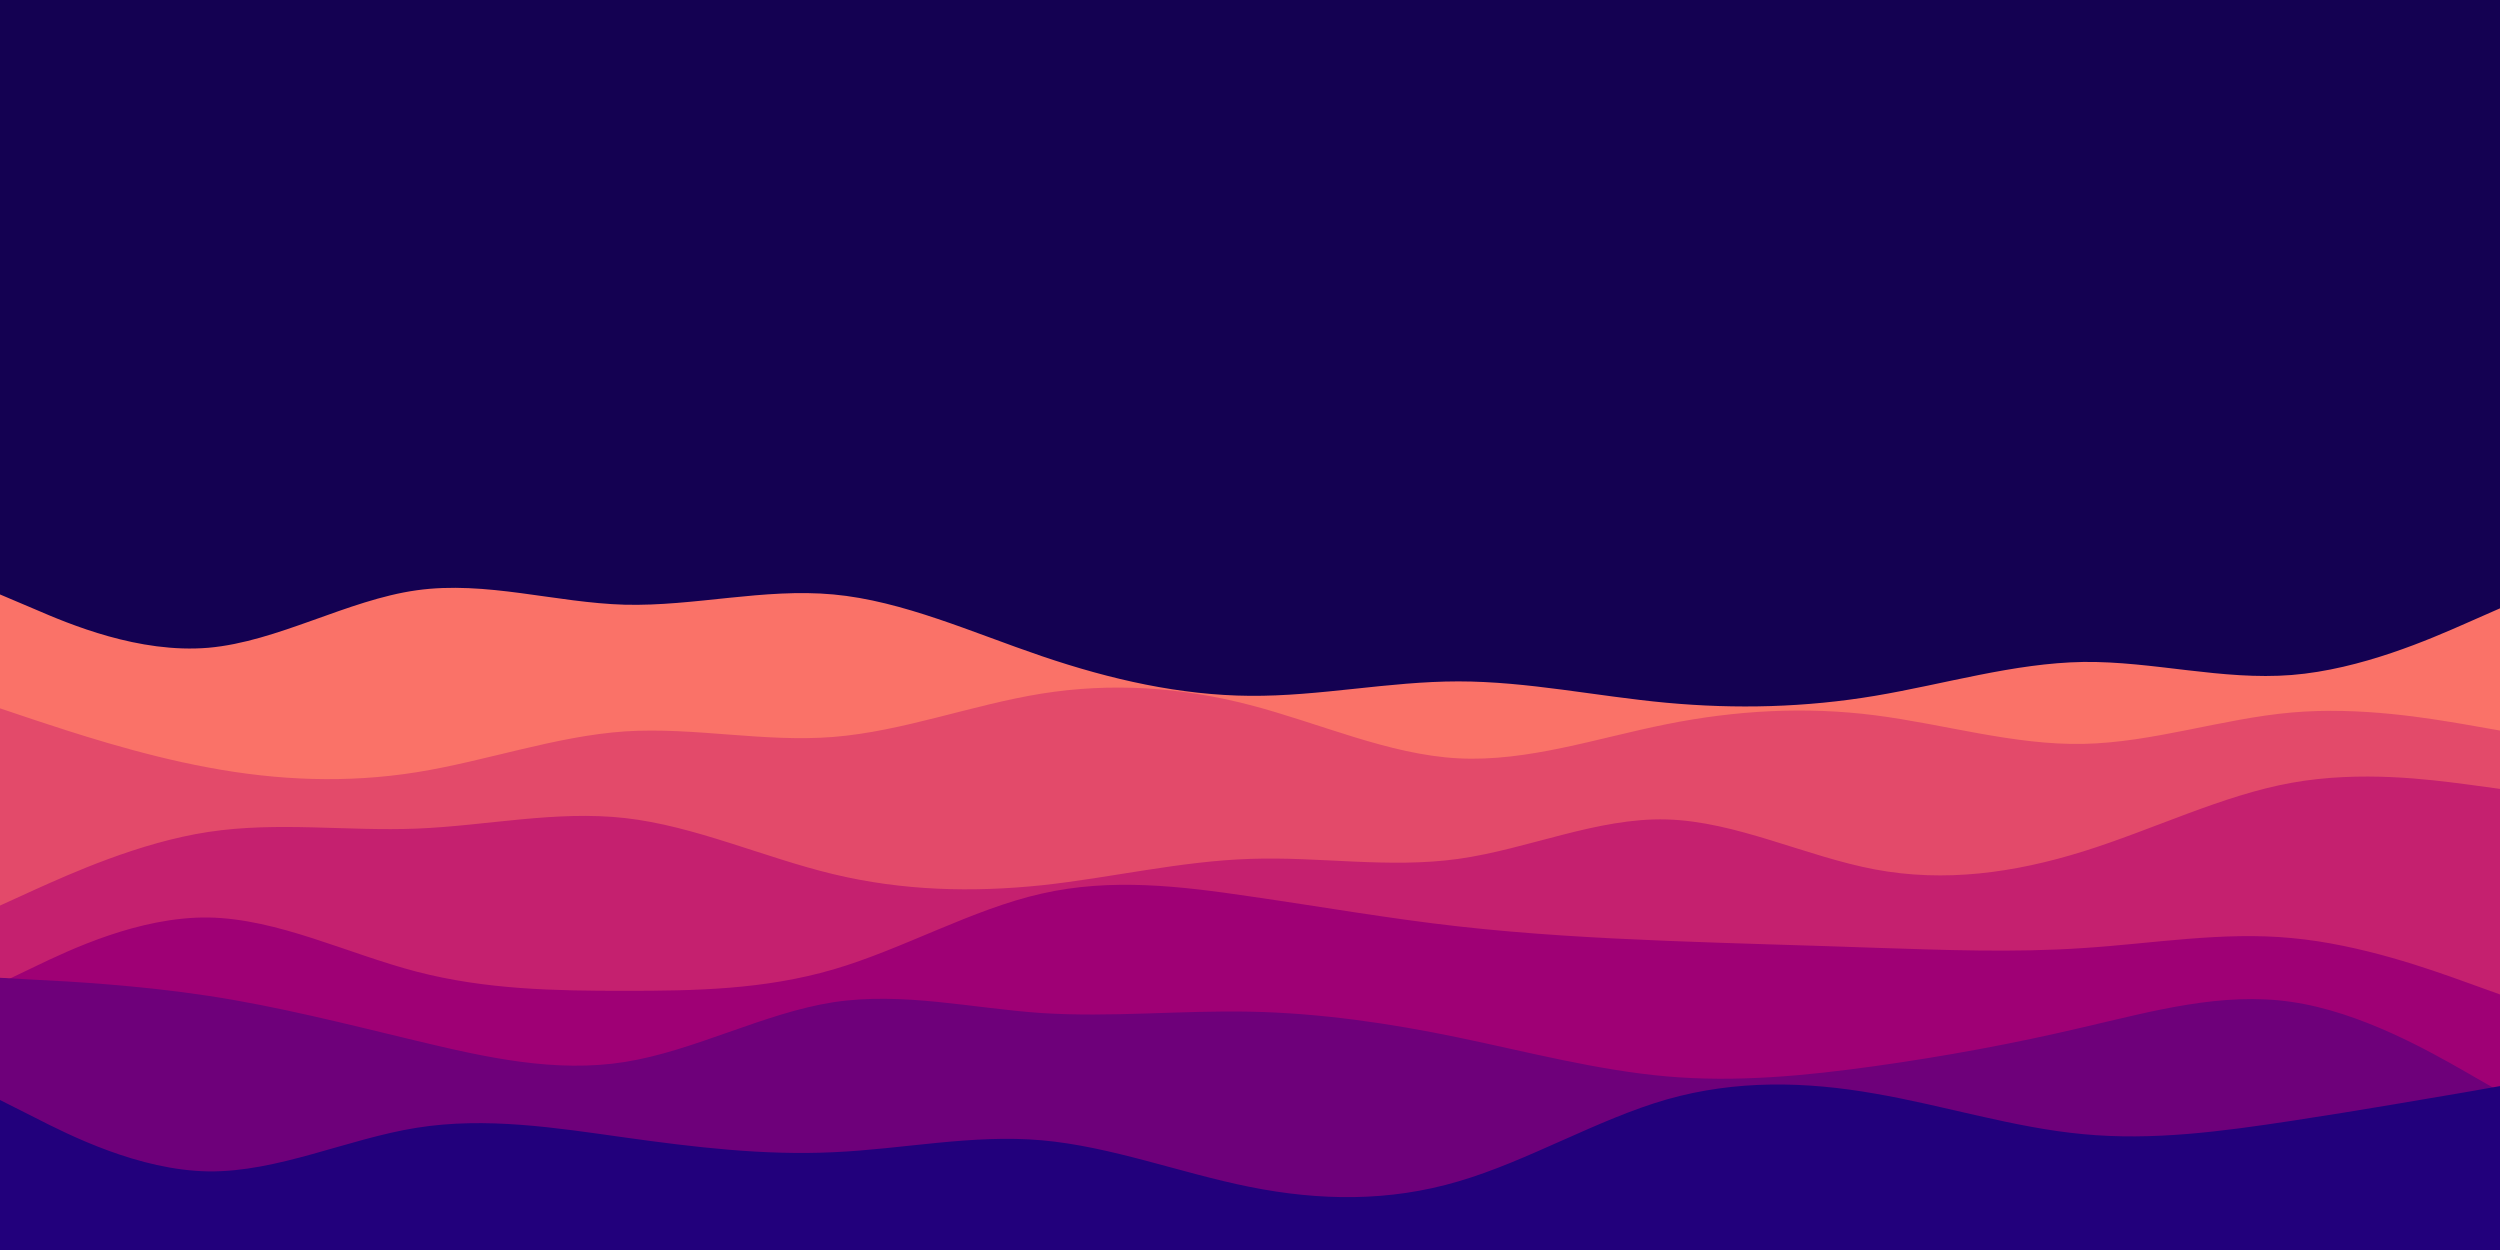 <svg id="visual" viewBox="0 0 900 450" width="900" height="450" xmlns="http://www.w3.org/2000/svg" xmlns:xlink="http://www.w3.org/1999/xlink" version="1.1"><rect x="0" y="0" width="900" height="450" fill="#140152"></rect><path d="M0 214L12.5 219.3C25 224.7 50 235.3 75 233.2C100 231 125 216 150 212.5C175 209 200 217 225 217.7C250 218.3 275 211.7 300 214C325 216.3 350 227.7 375 236.2C400 244.7 425 250.3 450 250.5C475 250.7 500 245.3 525 245.3C550 245.3 575 250.7 600 253C625 255.3 650 254.7 675 250.5C700 246.3 725 238.7 750 238.3C775 238 800 245 825 243C850 241 875 230 887.5 224.5L900 219L900 451L887.5 451C875 451 850 451 825 451C800 451 775 451 750 451C725 451 700 451 675 451C650 451 625 451 600 451C575 451 550 451 525 451C500 451 475 451 450 451C425 451 400 451 375 451C350 451 325 451 300 451C275 451 250 451 225 451C200 451 175 451 150 451C125 451 100 451 75 451C50 451 25 451 12.5 451L0 451Z" fill="#fa7268"></path><path d="M0 255L12.5 259.2C25 263.3 50 271.7 75 276.3C100 281 125 282 150 278C175 274 200 265 225 263.3C250 261.7 275 267.3 300 265.3C325 263.3 350 253.7 375 249.7C400 245.7 425 247.3 450 253.8C475 260.3 500 271.7 525 273C550 274.3 575 265.7 600 260.7C625 255.7 650 254.3 675 257.5C700 260.7 725 268.3 750 267.8C775 267.3 800 258.7 825 256.5C850 254.3 875 258.7 887.5 260.8L900 263L900 451L887.5 451C875 451 850 451 825 451C800 451 775 451 750 451C725 451 700 451 675 451C650 451 625 451 600 451C575 451 550 451 525 451C500 451 475 451 450 451C425 451 400 451 375 451C350 451 325 451 300 451C275 451 250 451 225 451C200 451 175 451 150 451C125 451 100 451 75 451C50 451 25 451 12.5 451L0 451Z" fill="#e34a6a"></path><path d="M0 326L12.5 320.3C25 314.7 50 303.3 75 299.5C100 295.7 125 299.3 150 298.3C175 297.3 200 291.7 225 294.5C250 297.3 275 308.7 300 314.7C325 320.7 350 321.3 375 318.7C400 316 425 310 450 309.2C475 308.3 500 312.7 525 309.2C550 305.7 575 294.3 600 295C625 295.7 650 308.3 675 313C700 317.7 725 314.3 750 306.5C775 298.7 800 286.3 825 281.8C850 277.3 875 280.7 887.5 282.3L900 284L900 451L887.5 451C875 451 850 451 825 451C800 451 775 451 750 451C725 451 700 451 675 451C650 451 625 451 600 451C575 451 550 451 525 451C500 451 475 451 450 451C425 451 400 451 375 451C350 451 325 451 300 451C275 451 250 451 225 451C200 451 175 451 150 451C125 451 100 451 75 451C50 451 25 451 12.5 451L0 451Z" fill="#c5206f"></path><path d="M0 354L12.5 348C25 342 50 330 75 330.3C100 330.7 125 343.3 150 349.8C175 356.3 200 356.7 225 356.7C250 356.7 275 356.3 300 349C325 341.7 350 327.3 375 321.7C400 316 425 319 450 322.7C475 326.3 500 330.7 525 333.5C550 336.3 575 337.7 600 338.7C625 339.7 650 340.3 675 341.2C700 342 725 343 750 341.3C775 339.7 800 335.3 825 337.7C850 340 875 349 887.5 353.5L900 358L900 451L887.5 451C875 451 850 451 825 451C800 451 775 451 750 451C725 451 700 451 675 451C650 451 625 451 600 451C575 451 550 451 525 451C500 451 475 451 450 451C425 451 400 451 375 451C350 451 325 451 300 451C275 451 250 451 225 451C200 451 175 451 150 451C125 451 100 451 75 451C50 451 25 451 12.5 451L0 451Z" fill="#9f0075"></path><path d="M0 352L12.5 352.7C25 353.3 50 354.7 75 358.5C100 362.3 125 368.7 150 374.7C175 380.7 200 386.3 225 382.3C250 378.3 275 364.7 300 360.8C325 357 350 363 375 364.7C400 366.3 425 363.7 450 364.2C475 364.7 500 368.3 525 373.5C550 378.7 575 385.3 600 387.5C625 389.7 650 387.3 675 383.8C700 380.3 725 375.7 750 369.8C775 364 800 357 825 360.7C850 364.3 875 378.7 887.5 385.8L900 393L900 451L887.5 451C875 451 850 451 825 451C800 451 775 451 750 451C725 451 700 451 675 451C650 451 625 451 600 451C575 451 550 451 525 451C500 451 475 451 450 451C425 451 400 451 375 451C350 451 325 451 300 451C275 451 250 451 225 451C200 451 175 451 150 451C125 451 100 451 75 451C50 451 25 451 12.5 451L0 451Z" fill="#6e007a"></path><path d="M0 396L12.5 402.3C25 408.7 50 421.3 75 421.7C100 422 125 410 150 406C175 402 200 406 225 409.5C250 413 275 416 300 414.8C325 413.7 350 408.3 375 410.5C400 412.7 425 422.3 450 427.3C475 432.3 500 432.7 525 425.3C550 418 575 403 600 395.8C625 388.7 650 389.3 675 393.7C700 398 725 406 750 408.3C775 410.7 800 407.3 825 403.5C850 399.7 875 395.3 887.5 393.2L900 391L900 451L887.5 451C875 451 850 451 825 451C800 451 775 451 750 451C725 451 700 451 675 451C650 451 625 451 600 451C575 451 550 451 525 451C500 451 475 451 450 451C425 451 400 451 375 451C350 451 325 451 300 451C275 451 250 451 225 451C200 451 175 451 150 451C125 451 100 451 75 451C50 451 25 451 12.5 451L0 451Z" fill="#22007c"></path></svg>